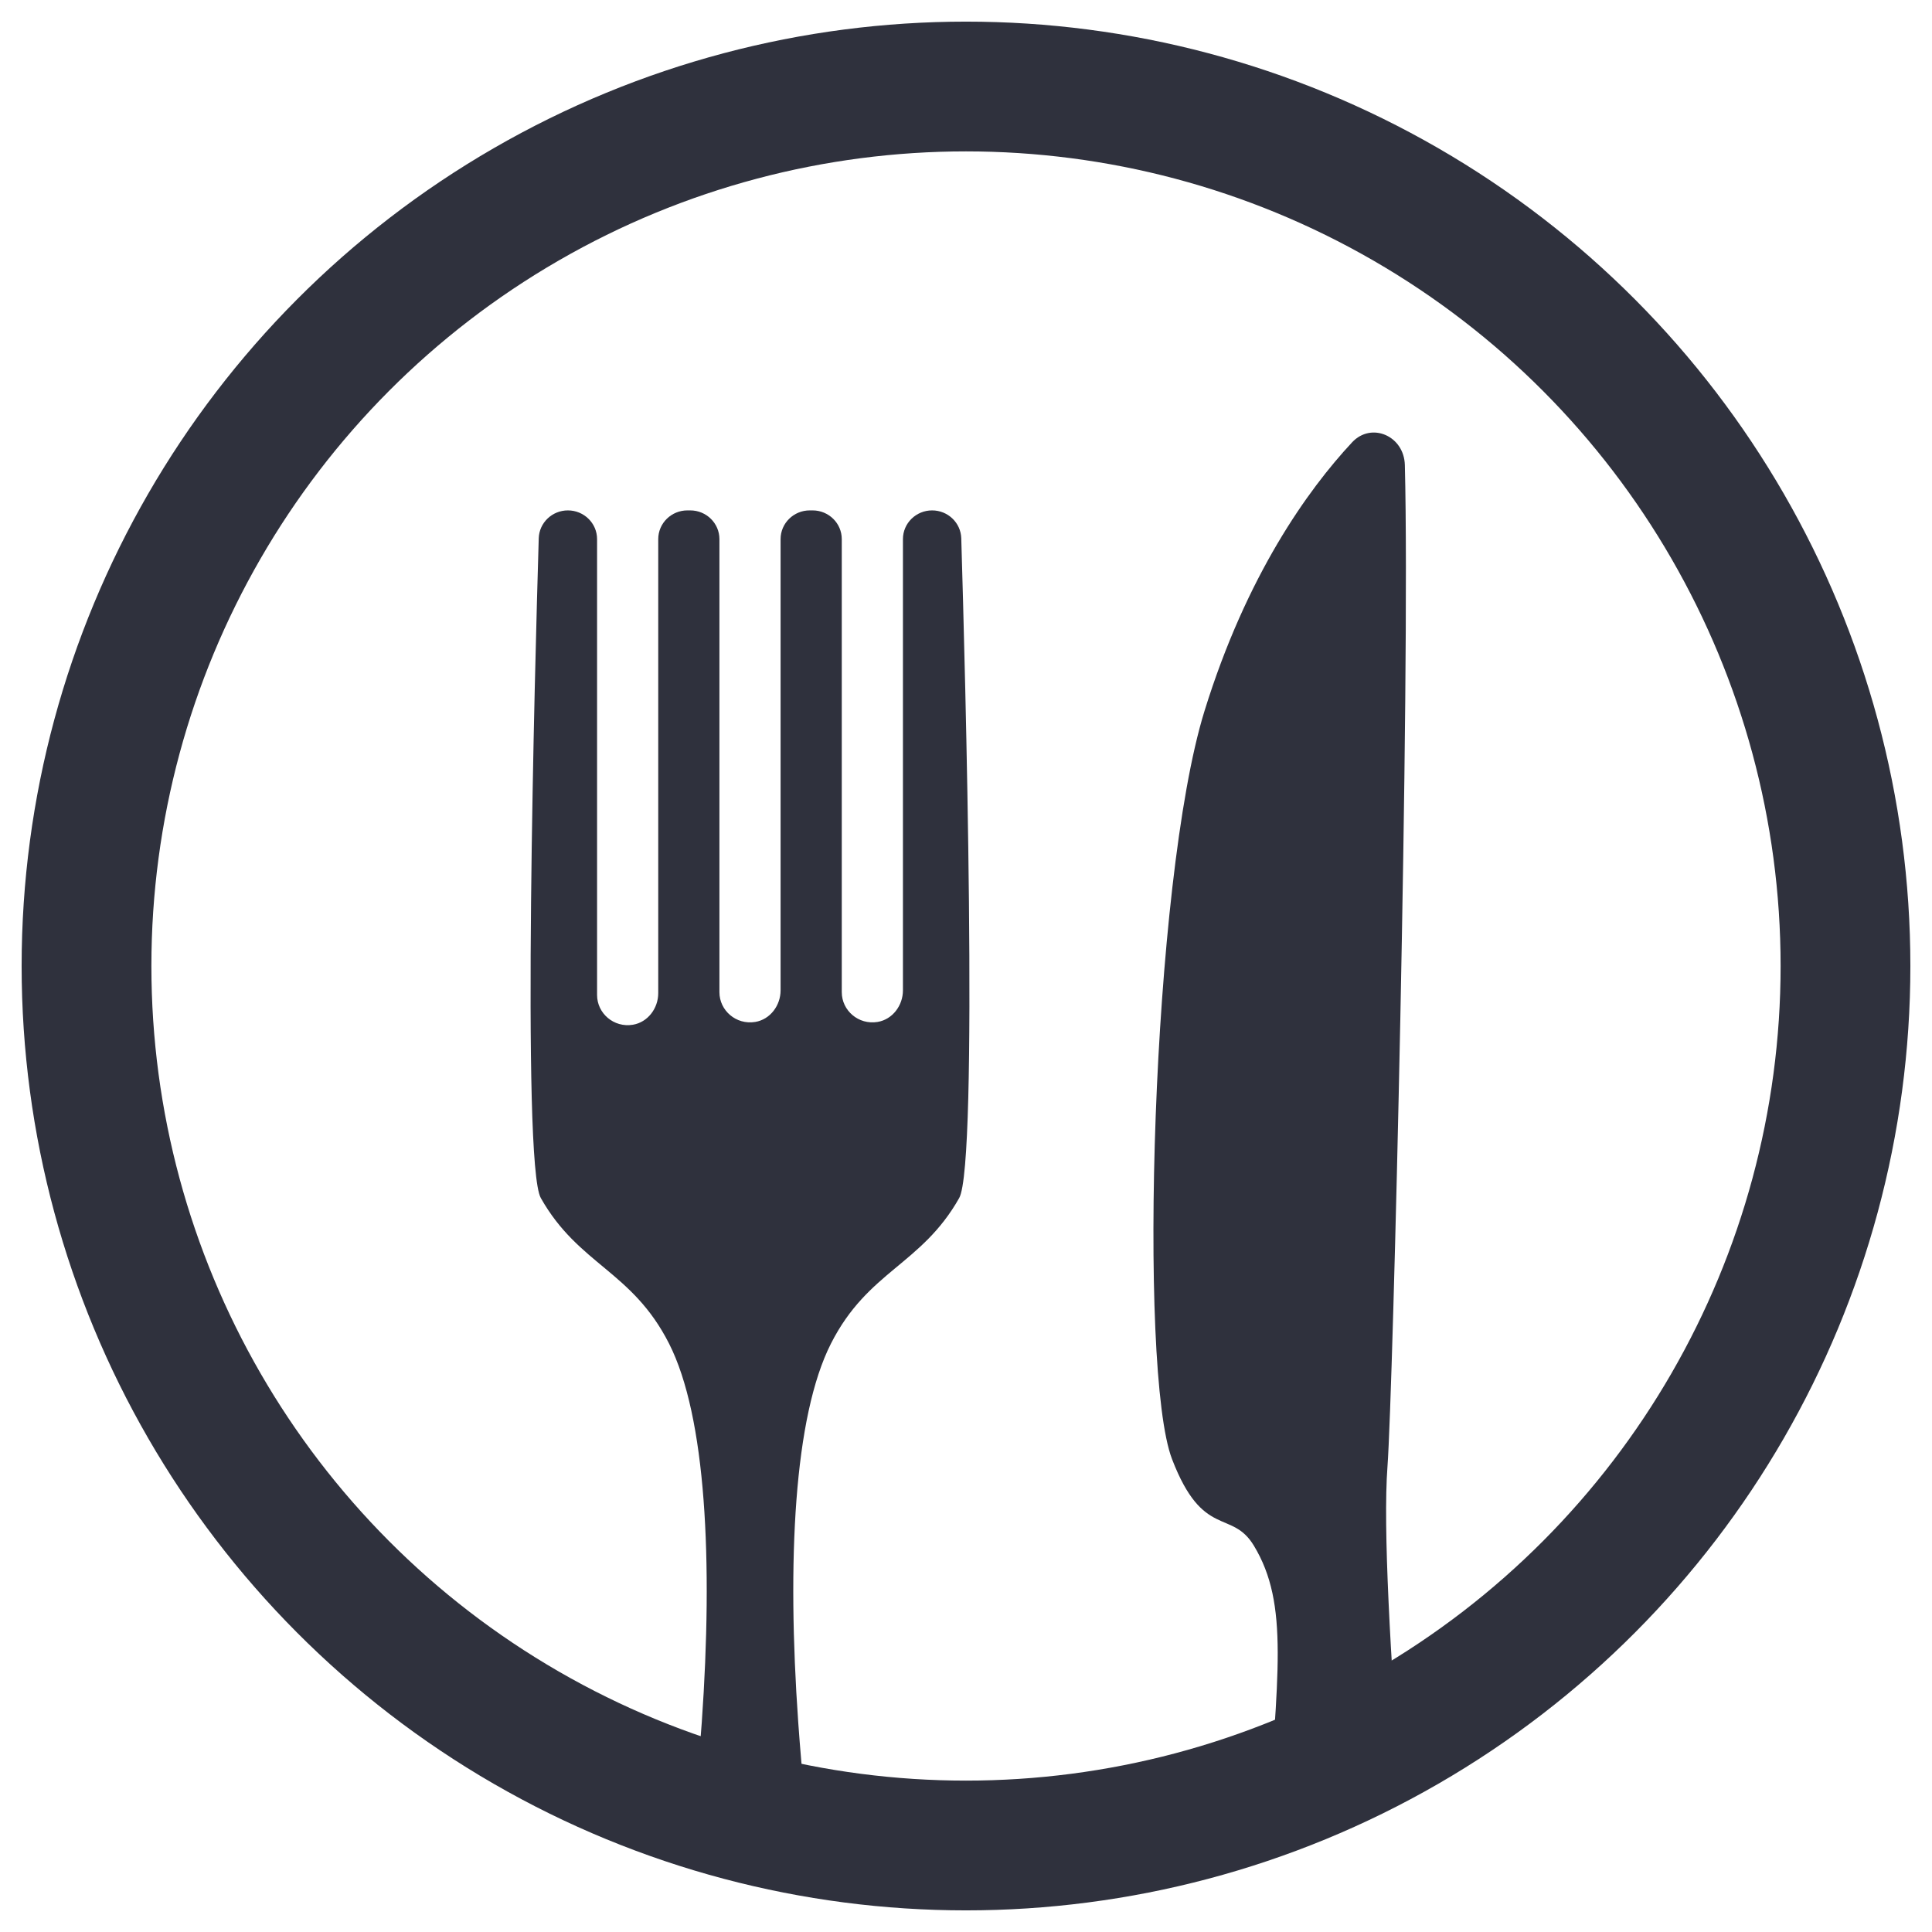 <?xml version="1.0" encoding="UTF-8"?>
<svg width="67px" height="67px" viewBox="0 0 67 67" version="1.1" xmlns="http://www.w3.org/2000/svg" xmlns:xlink="http://www.w3.org/1999/xlink">
    <!-- Generator: Sketch 47.1 (45422) - http://www.bohemiancoding.com/sketch -->
    <title>food-resources-icon</title>
    <desc>Created with Sketch.</desc>
    <defs>
        <polygon id="path-1" points="22 8.22733694e-15 30.756 8.22733694e-15 30.756 49.444 22 49.444 22 0"></polygon>
        <polygon id="path-3" points="15.619 50.266 0.4 50.266 0.4 2.7 15.619 2.7"></polygon>
    </defs>
    <g id="User-Interface" stroke="none" stroke-width="1" fill="none" fill-rule="evenodd">
        <g id="food-resources-icon" transform="translate(3, 3)">
            <circle id="Oval-5" stroke="#2F313D" stroke-width="4.5" cx="30.5" cy="30.5" r="30.5"></circle>
            <g id="Group-9" transform="translate(15, 12)">
                <mask id="mask-2" fill="white">
                    <use xlink:href="#path-1"></use>
                </mask>
                <g id="Clip-5"></g>
                <path d="M30.116,35.863 C30.313,33.209 30.909,8.601 30.719,1.127 C30.693,0.112 29.557,-0.376 28.889,0.34 C27.357,1.984 25.228,4.947 23.769,9.663 C21.939,15.582 21.466,32.527 22.645,35.601 C23.715,38.389 24.713,37.327 25.483,38.602 C26.715,40.64 26.308,43.06 25.927,48.696 C25.91,48.947 25.892,49.196 25.873,49.444 C27.51,48.9 29.086,48.218 30.588,47.409 C30.219,42.405 29.958,37.981 30.116,35.863" id="Fill-4" fill="#2F313D"></path>
                <mask id="mask-4" fill="white">
                    <use xlink:href="#path-3"></use>
                </mask>
                <g id="Clip-2"></g>
                <path d="M10.817,31.594 C12.1,29.065 13.951,28.87 15.264,26.546 C15.941,25.348 15.465,7.988 15.336,3.668 C15.32,3.129 14.872,2.7 14.325,2.7 L14.325,2.7 C13.766,2.7 13.313,3.146 13.313,3.697 L13.313,19.345 C13.313,19.867 12.955,20.353 12.434,20.44 C11.771,20.549 11.192,20.043 11.192,19.409 L11.192,3.697 C11.192,3.146 10.739,2.7 10.18,2.7 L10.082,2.7 C9.523,2.7 9.07,3.146 9.07,3.697 L9.07,19.345 C9.07,19.867 8.712,20.353 8.191,20.44 C7.528,20.549 6.949,20.043 6.949,19.409 L6.949,3.697 C6.949,3.146 6.496,2.7 5.937,2.7 L5.839,2.7 C5.28,2.7 4.827,3.146 4.827,3.697 L4.827,19.443 C4.827,19.964 4.469,20.45 3.948,20.537 C3.285,20.647 2.706,20.14 2.706,19.506 L2.706,3.697 C2.706,3.146 2.253,2.7 1.694,2.7 C1.147,2.7 0.699,3.129 0.683,3.668 C0.554,7.988 0.078,25.348 0.755,26.546 C2.068,28.87 3.919,29.065 5.202,31.594 C6.485,34.123 6.731,39.134 6.337,44.728 C6.235,46.168 6.094,47.639 5.93,49.112 C7.319,49.593 8.752,49.98 10.223,50.266 C10.001,48.41 9.811,46.545 9.682,44.728 C9.288,39.134 9.534,34.123 10.817,31.594" id="Fill-1" fill="#2F313D"></path>
            </g>
        </g>
    </g>
</svg>